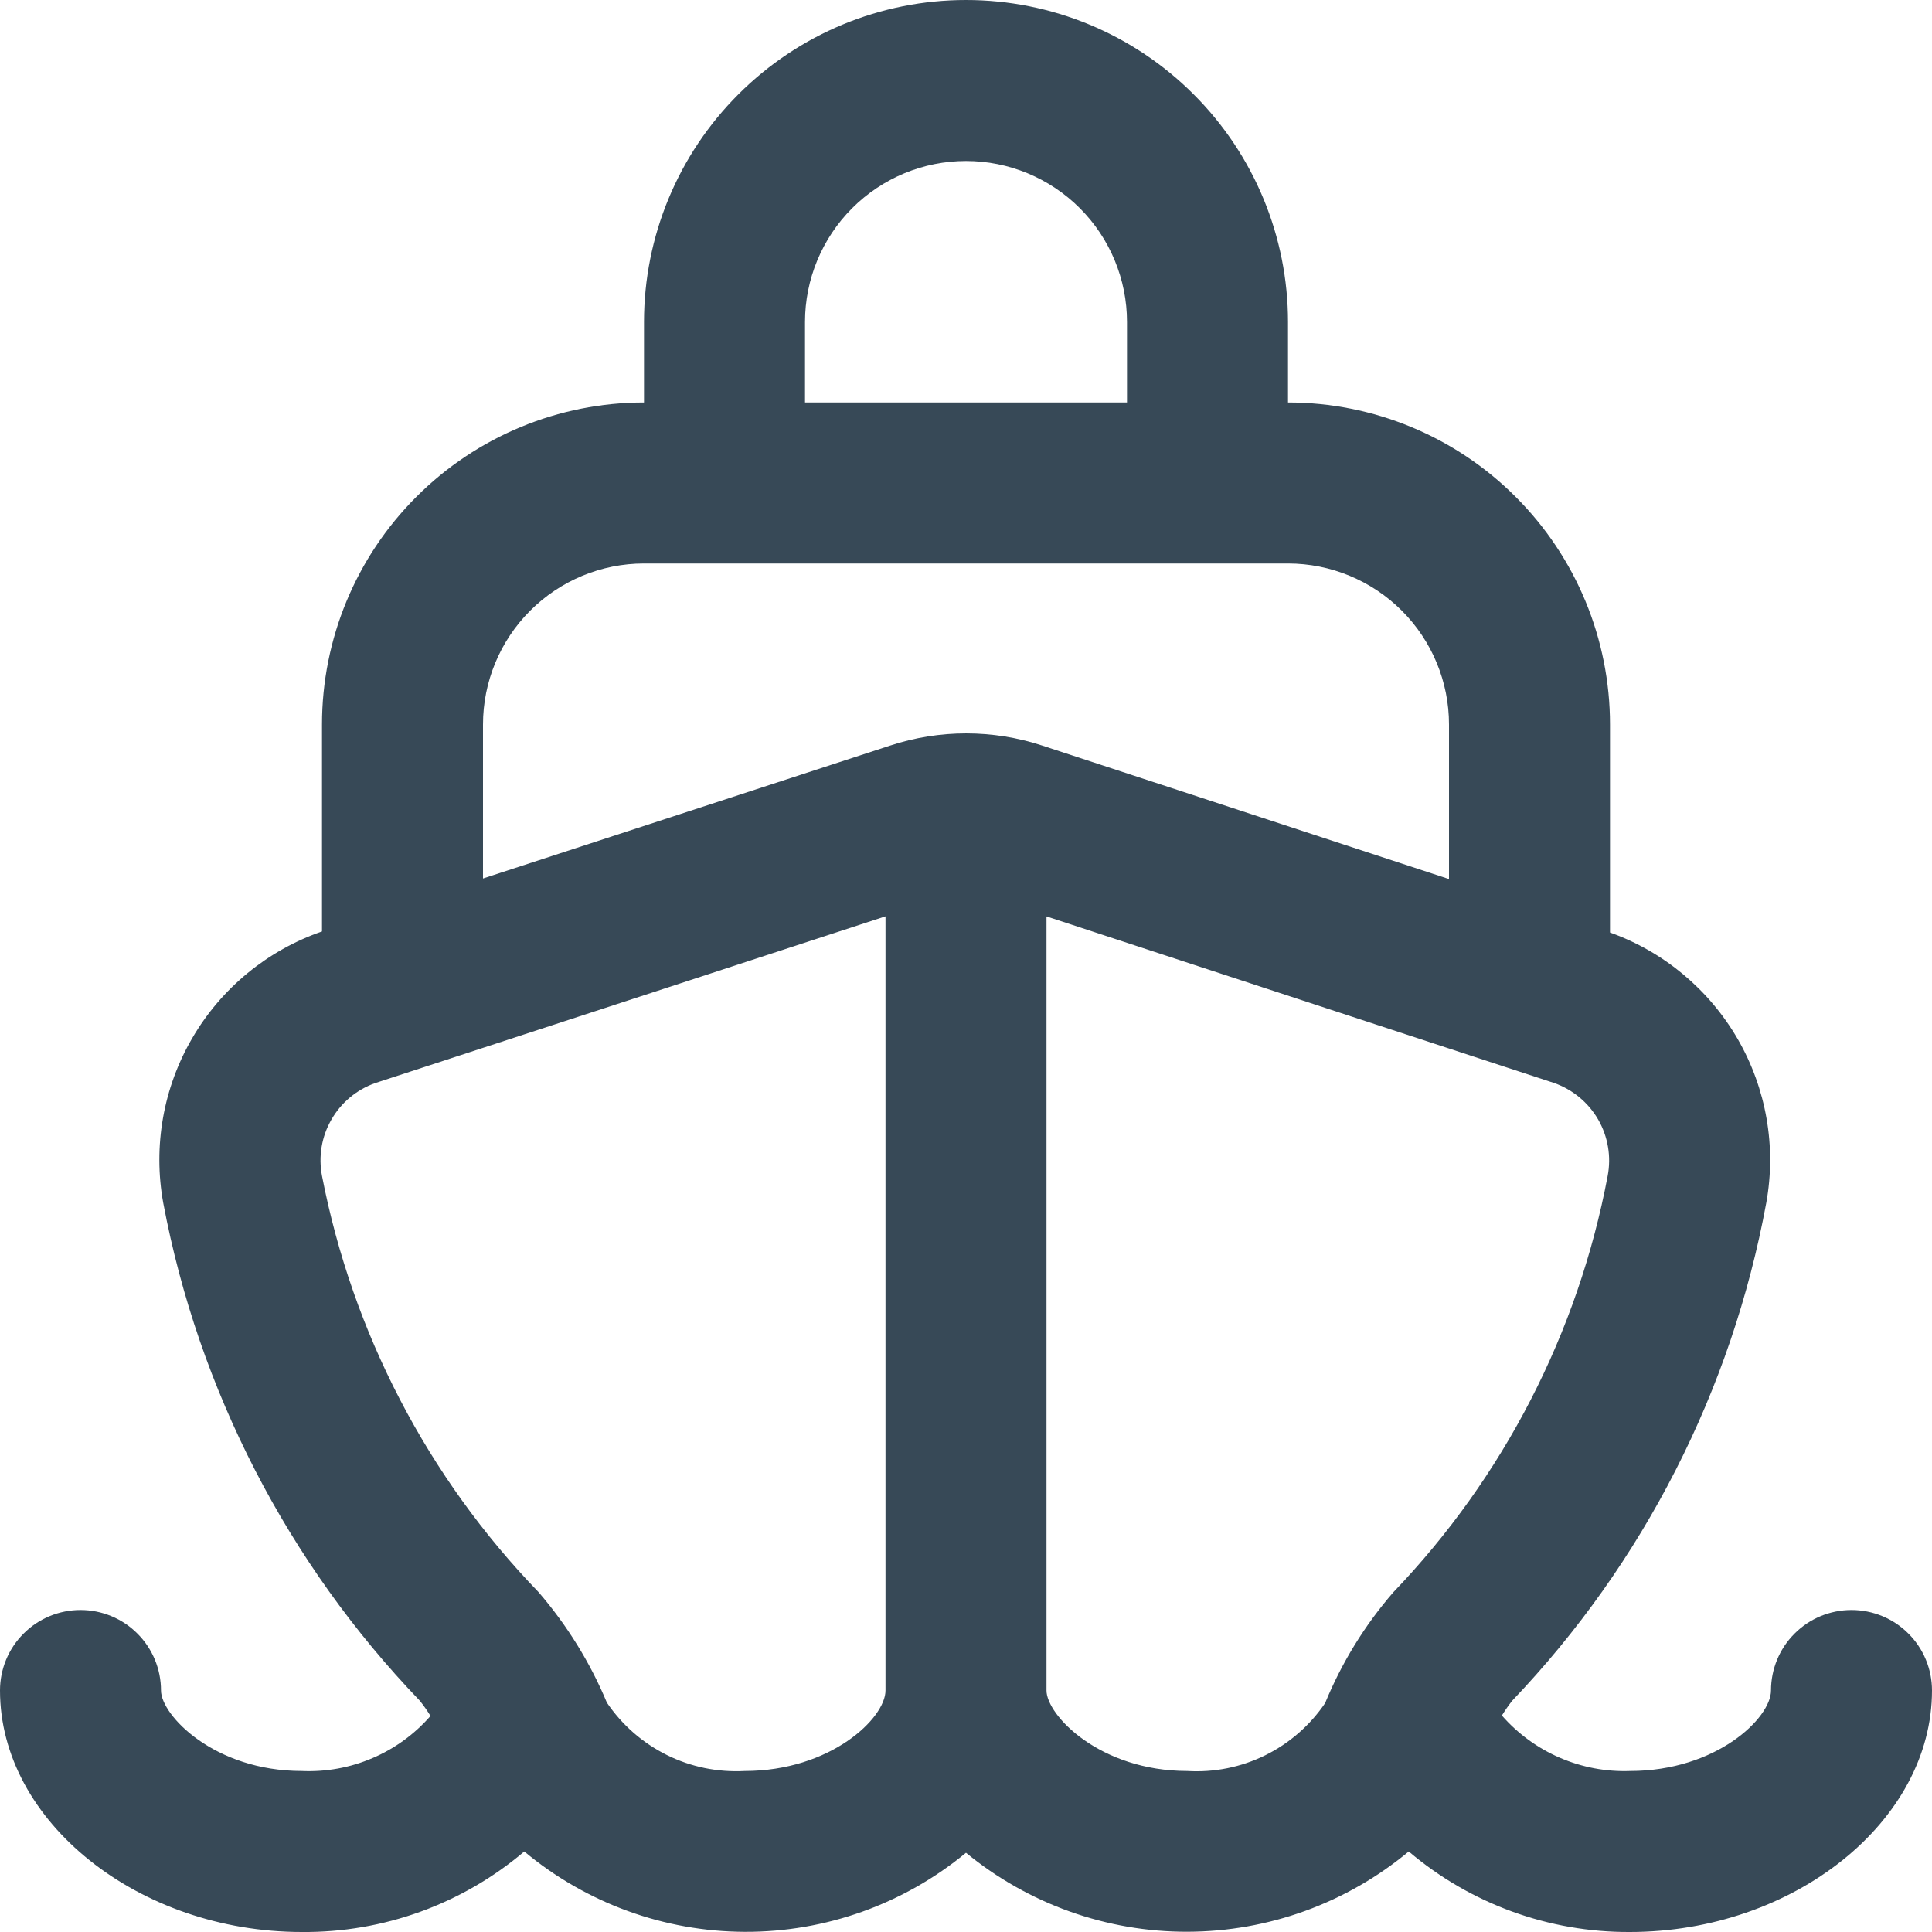 <svg width="24" height="24" viewBox="0 0 24 24" fill="none" xmlns="http://www.w3.org/2000/svg">
<g clip-path="url(#clip0_806_6197)">
<path d="M23 20C22.735 20 22.48 20.105 22.293 20.293C22.105 20.48 22 20.735 22 21C22 21.344 21.318 22 20.25 22C19.95 22.011 19.651 21.954 19.376 21.835C19.1 21.716 18.855 21.537 18.657 21.311C18.696 21.247 18.739 21.186 18.785 21.127C20.416 19.417 21.513 17.268 21.941 14.944C22.068 14.245 21.942 13.523 21.587 12.908C21.231 12.293 20.669 11.823 20 11.584V9C20 7.939 19.579 6.922 18.828 6.172C18.078 5.421 17.061 5 16 5V4C16 2.939 15.579 1.922 14.828 1.172C14.078 0.421 13.061 0 12 0C10.939 0 9.922 0.421 9.172 1.172C8.421 1.922 8 2.939 8 4V5C6.939 5 5.922 5.421 5.172 6.172C4.421 6.922 4 7.939 4 9V11.571C3.323 11.805 2.751 12.274 2.39 12.893C2.028 13.511 1.9 14.239 2.028 14.944C2.467 17.271 3.575 19.419 5.215 21.127C5.263 21.187 5.307 21.25 5.348 21.316C5.15 21.543 4.904 21.722 4.627 21.84C4.35 21.959 4.051 22.013 3.75 22C2.661 22 2 21.306 2 21C2 20.735 1.895 20.48 1.707 20.293C1.52 20.105 1.265 20 1 20C0.735 20 0.48 20.105 0.293 20.293C0.105 20.48 0 20.735 0 21C0 22.626 1.718 24 3.75 24C4.761 24.009 5.742 23.654 6.513 23C7.282 23.642 8.252 23.995 9.254 23.998C10.256 24.001 11.227 23.654 12 23.016C12.776 23.653 13.749 24 14.753 23.997C15.757 23.994 16.728 23.642 17.5 23C18.267 23.651 19.241 24.005 20.246 24C22.282 24 24 22.626 24 21C24 20.735 23.895 20.48 23.707 20.293C23.52 20.105 23.265 20 23 20ZM10 4C10 3.47 10.211 2.961 10.586 2.586C10.961 2.211 11.47 2 12 2C12.53 2 13.039 2.211 13.414 2.586C13.789 2.961 14 3.47 14 4V5H10V4ZM8 7H16C16.53 7 17.039 7.211 17.414 7.586C17.789 7.961 18 8.47 18 9V10.92L12.948 9.262C12.334 9.06 11.671 9.06 11.057 9.262L6 10.913V9C6 8.47 6.211 7.961 6.586 7.586C6.961 7.211 7.47 7 8 7ZM9.25 22C8.916 22.018 8.582 21.95 8.283 21.801C7.983 21.652 7.727 21.428 7.539 21.151C7.331 20.652 7.044 20.189 6.691 19.779C5.312 18.352 4.378 16.555 4 14.607C3.954 14.367 3.995 14.119 4.117 13.908C4.238 13.696 4.432 13.535 4.662 13.454L11 11.383V21C11 21.344 10.318 22 9.25 22ZM14.75 22C13.661 22 13 21.306 13 21V11.384L19.305 13.453C19.536 13.534 19.73 13.695 19.853 13.907C19.975 14.119 20.017 14.368 19.971 14.608C19.604 16.553 18.679 18.35 17.309 19.779C16.953 20.189 16.667 20.655 16.461 21.157C16.273 21.434 16.017 21.657 15.717 21.805C15.417 21.953 15.084 22.02 14.75 22Z" fill="#374957"/>
</g>
<defs>
<clipPath id="clip0_806_6197">
<rect width="24" height="24" fill="white"/>
</clipPath>
</defs>
</svg>

